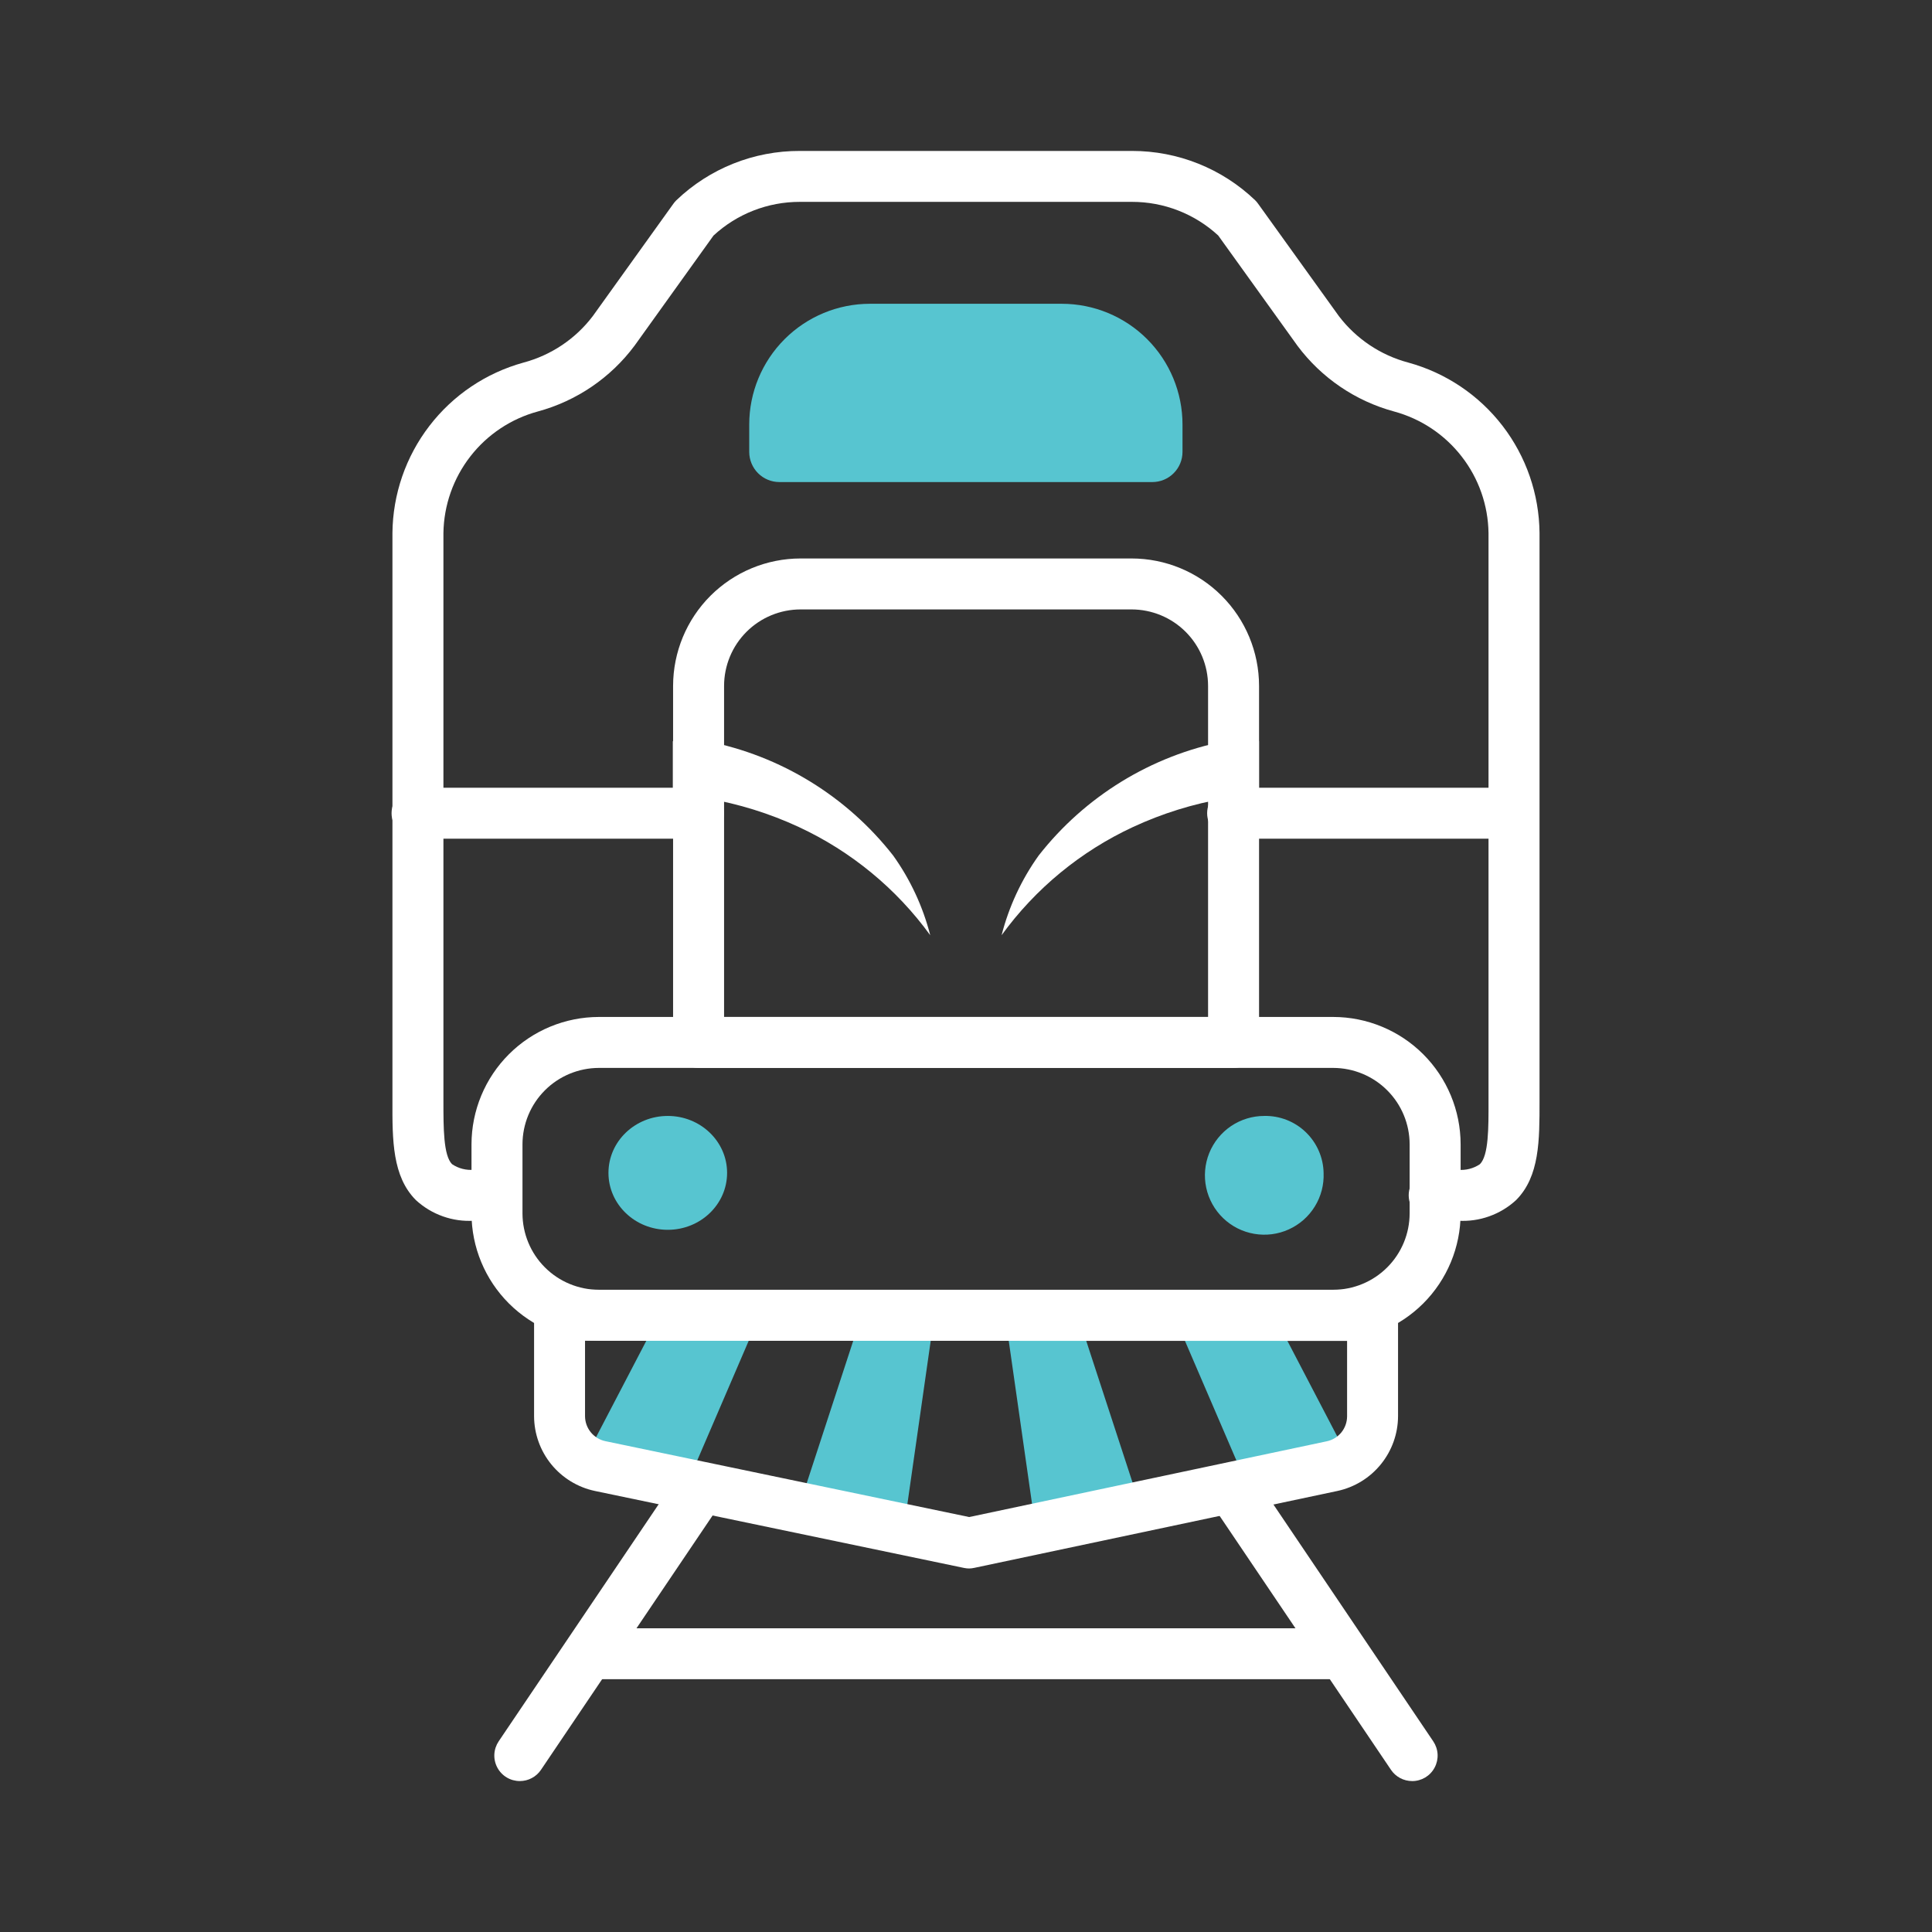 <svg width="64" height="64" viewBox="0 0 64 64" fill="none" xmlns="http://www.w3.org/2000/svg">
<rect x="0" y="0" width="64" height="64" fill="#333333" stroke="none"/>
<g clip-path="url(#clip0_7062_15179)">
<path d="M28.819 10.063H35.172C36.233 10.063 37.251 10.484 38.001 11.235C38.751 11.985 39.172 13.002 39.172 14.063V14.969C39.172 15.234 39.067 15.489 38.879 15.676C38.692 15.864 38.438 15.969 38.172 15.969H25.819C25.554 15.969 25.3 15.864 25.112 15.676C24.925 15.489 24.819 15.234 24.819 14.969V14.063C24.819 13.002 25.241 11.985 25.991 11.235C26.741 10.484 27.759 10.063 28.819 10.063V10.063Z" fill="#57C5D0"/>
<path d="M30.013 50.14L30.857 44.234H28.324L26.635 49.402L30.013 50.14Z" fill="#57C5D0"/>
<path d="M34.234 50.14L33.39 44.234H35.923L37.612 49.402L34.234 50.14Z" fill="#57C5D0"/>
<path d="M40.989 48.453L39.174 44.234H42.551L44.366 47.714L40.989 48.453Z" fill="#57C5D0"/>
<path d="M23.065 48.453L24.88 44.234H21.505L19.69 47.714L23.065 48.453Z" fill="#57C5D0"/>
<path d="M22.121 40.739C23.206 40.739 24.086 39.895 24.086 38.853C24.086 37.811 23.206 36.967 22.121 36.967C21.036 36.967 20.156 37.811 20.156 38.853C20.156 39.895 21.036 40.739 22.121 40.739Z" fill="#57C5D0"/>
<path d="M43.846 38.854C43.862 39.246 43.761 39.634 43.554 39.968C43.348 40.302 43.047 40.566 42.689 40.727C42.331 40.889 41.933 40.939 41.547 40.872C41.16 40.806 40.802 40.625 40.519 40.353C40.236 40.081 40.041 39.731 39.958 39.347C39.876 38.964 39.91 38.564 40.056 38.2C40.203 37.836 40.454 37.524 40.779 37.304C41.105 37.084 41.488 36.967 41.88 36.967C42.391 36.956 42.886 37.149 43.254 37.503C43.623 37.857 43.836 38.343 43.846 38.854Z" fill="#57C5D0"/>
<path d="M44.163 44.414H19.841C18.722 44.413 17.649 43.968 16.858 43.178C16.066 42.387 15.621 41.314 15.619 40.195V37.907C15.621 36.788 16.066 35.715 16.858 34.924C17.649 34.133 18.722 33.689 19.841 33.688H44.163C45.282 33.689 46.355 34.133 47.147 34.924C47.938 35.715 48.384 36.788 48.385 37.907V40.195C48.384 41.314 47.938 42.387 47.147 43.178C46.355 43.968 45.282 44.413 44.163 44.414ZM19.841 35.376C19.17 35.377 18.526 35.643 18.051 36.118C17.576 36.592 17.309 37.236 17.308 37.907V40.195C17.309 40.866 17.576 41.51 18.051 41.984C18.526 42.459 19.17 42.725 19.841 42.726H44.163C44.834 42.725 45.478 42.459 45.953 41.984C46.428 41.51 46.695 40.866 46.696 40.195V37.907C46.695 37.236 46.428 36.592 45.953 36.118C45.478 35.643 44.834 35.377 44.163 35.376H19.841Z" fill="white"/>
<path d="M48.299 40.438H47.538C47.425 40.442 47.312 40.423 47.207 40.382C47.101 40.342 47.004 40.28 46.923 40.202C46.841 40.123 46.777 40.029 46.732 39.924C46.688 39.82 46.665 39.708 46.665 39.594C46.665 39.481 46.688 39.369 46.732 39.265C46.777 39.161 46.841 39.066 46.923 38.988C47.004 38.909 47.101 38.847 47.207 38.807C47.312 38.766 47.425 38.747 47.538 38.751H48.299C48.555 38.774 48.811 38.709 49.024 38.565C49.314 38.276 49.311 37.365 49.309 36.486V17.656C49.296 16.736 48.983 15.845 48.417 15.119C47.852 14.392 47.066 13.87 46.177 13.63C44.9 13.283 43.776 12.518 42.983 11.458L40.355 7.801C39.577 7.083 38.556 6.685 37.497 6.687H26.497C25.437 6.685 24.415 7.083 23.636 7.803L21.019 11.453C20.226 12.516 19.099 13.282 17.819 13.63C16.931 13.87 16.145 14.393 15.581 15.119C15.016 15.846 14.703 16.736 14.689 17.656V36.486C14.689 37.365 14.689 38.275 14.974 38.564C15.188 38.708 15.444 38.773 15.7 38.75H16.46C16.684 38.75 16.899 38.839 17.057 38.997C17.215 39.156 17.304 39.37 17.304 39.594C17.304 39.818 17.215 40.033 17.057 40.191C16.899 40.349 16.684 40.438 16.46 40.438H15.7C15.351 40.46 15 40.411 14.67 40.293C14.339 40.176 14.036 39.993 13.778 39.756C12.994 38.971 12.997 37.762 13 36.483V17.656C13.012 16.372 13.442 15.126 14.225 14.108C15.007 13.089 16.1 12.354 17.338 12.012C18.255 11.768 19.065 11.226 19.638 10.47L22.304 6.753C22.334 6.711 22.367 6.671 22.404 6.635C23.506 5.58 24.974 4.994 26.499 5H37.499C39.018 4.998 40.479 5.582 41.577 6.632C41.614 6.668 41.648 6.708 41.677 6.75L44.353 10.473C44.928 11.227 45.737 11.768 46.653 12.011C47.893 12.351 48.988 13.086 49.773 14.105C50.557 15.124 50.987 16.37 50.999 17.656V36.482C50.999 37.761 51.006 38.971 50.221 39.756C49.964 39.993 49.66 40.176 49.33 40.293C49 40.411 48.649 40.46 48.299 40.438Z" fill="white"/>
<path d="M33.179 30.98C33.421 30.033 33.837 29.138 34.406 28.342C35.941 26.379 38.133 25.034 40.579 24.554H41.706V26.448H40.579C39.526 26.627 38.502 26.946 37.534 27.395C35.8 28.2 34.301 29.434 33.179 30.98Z" fill="white"/>
<path d="M30.815 30.98C30.573 30.033 30.157 29.138 29.588 28.342C28.052 26.379 25.861 25.034 23.415 24.554H22.288V26.448H23.415C24.468 26.627 25.492 26.946 26.46 27.395C28.193 28.2 29.692 29.434 30.815 30.98Z" fill="white"/>
<path d="M40.863 35.375H23.141C22.917 35.375 22.702 35.286 22.544 35.128C22.386 34.969 22.297 34.755 22.297 34.531V22.719C22.299 21.6 22.744 20.527 23.535 19.736C24.327 18.945 25.4 18.501 26.519 18.5H37.486C38.605 18.501 39.678 18.945 40.469 19.736C41.261 20.527 41.706 21.6 41.708 22.719V34.532C41.708 34.643 41.686 34.753 41.643 34.855C41.601 34.957 41.538 35.05 41.46 35.129C41.382 35.207 41.288 35.269 41.186 35.311C41.084 35.353 40.974 35.375 40.863 35.375ZM23.986 33.688H40.019V22.719C40.018 22.048 39.751 21.404 39.276 20.93C38.801 20.455 38.157 20.189 37.486 20.188H26.519C25.848 20.189 25.204 20.455 24.729 20.93C24.254 21.404 23.987 22.048 23.986 22.719V33.688Z" fill="white"/>
<path d="M32.107 51.958C32.05 51.958 31.992 51.952 31.935 51.94L19.707 49.39C19.139 49.27 18.629 48.958 18.262 48.508C17.895 48.057 17.694 47.494 17.692 46.913V43.569C17.692 43.458 17.714 43.348 17.756 43.246C17.799 43.144 17.861 43.05 17.939 42.972C18.018 42.894 18.111 42.831 18.213 42.789C18.316 42.747 18.425 42.725 18.536 42.725H45.468C45.692 42.725 45.907 42.814 46.065 42.972C46.223 43.131 46.312 43.345 46.312 43.569V46.914C46.31 47.494 46.109 48.055 45.744 48.505C45.379 48.956 44.871 49.268 44.304 49.39L32.282 51.936C32.225 51.949 32.166 51.957 32.107 51.958ZM19.38 44.414V46.914C19.381 47.108 19.448 47.295 19.571 47.446C19.693 47.596 19.863 47.7 20.052 47.74L32.106 50.254L43.954 47.744C44.143 47.703 44.313 47.6 44.435 47.45C44.556 47.3 44.623 47.112 44.624 46.919V44.419L19.38 44.414Z" fill="white"/>
<path d="M17.219 59C17.066 59 16.916 58.959 16.785 58.88C16.653 58.801 16.546 58.688 16.474 58.552C16.402 58.417 16.368 58.265 16.376 58.112C16.384 57.959 16.434 57.811 16.519 57.684L22.213 49.247C22.339 49.061 22.533 48.933 22.752 48.891C22.972 48.848 23.2 48.894 23.386 49.02C23.571 49.145 23.7 49.339 23.742 49.559C23.785 49.779 23.739 50.006 23.613 50.192L17.919 58.63C17.842 58.744 17.737 58.838 17.615 58.902C17.493 58.967 17.357 59 17.219 59Z" fill="white"/>
<path d="M46.779 59C46.641 59 46.505 58.966 46.383 58.902C46.261 58.837 46.156 58.743 46.079 58.629L40.385 50.192C40.26 50.006 40.213 49.779 40.256 49.559C40.298 49.339 40.427 49.145 40.612 49.02C40.798 48.894 41.026 48.848 41.246 48.891C41.465 48.933 41.66 49.061 41.785 49.247L47.479 57.685C47.564 57.812 47.614 57.96 47.622 58.113C47.63 58.266 47.596 58.418 47.524 58.553C47.452 58.689 47.345 58.802 47.214 58.881C47.082 58.959 46.932 59.001 46.779 59.001V59Z" fill="white"/>
<path d="M44.24 55.626H19.754C19.641 55.63 19.528 55.611 19.422 55.57C19.316 55.53 19.22 55.468 19.138 55.389C19.057 55.311 18.992 55.217 18.948 55.112C18.904 55.008 18.881 54.896 18.881 54.782C18.881 54.669 18.904 54.557 18.948 54.453C18.992 54.349 19.057 54.254 19.138 54.175C19.22 54.097 19.316 54.035 19.422 53.995C19.528 53.954 19.641 53.935 19.754 53.939H44.24C44.464 53.939 44.678 54.028 44.837 54.186C44.995 54.344 45.084 54.559 45.084 54.783C45.084 55.007 44.995 55.221 44.837 55.38C44.678 55.538 44.464 55.627 44.24 55.627V55.626Z" fill="white"/>
<path d="M50.149 27.782H40.861C40.748 27.786 40.635 27.767 40.529 27.726C40.424 27.686 40.327 27.624 40.246 27.546C40.164 27.467 40.1 27.372 40.055 27.268C40.011 27.164 39.988 27.052 39.988 26.939C39.988 26.825 40.011 26.713 40.055 26.609C40.1 26.505 40.164 26.41 40.246 26.332C40.327 26.253 40.424 26.191 40.529 26.151C40.635 26.11 40.748 26.091 40.861 26.095H50.149C50.373 26.095 50.588 26.184 50.746 26.342C50.904 26.5 50.993 26.715 50.993 26.939C50.993 27.163 50.904 27.378 50.746 27.536C50.588 27.694 50.373 27.783 50.149 27.783V27.782Z" fill="white"/>
<path d="M23.132 27.782H13.844C13.73 27.786 13.618 27.767 13.512 27.726C13.406 27.686 13.31 27.624 13.228 27.546C13.147 27.467 13.082 27.372 13.038 27.268C12.993 27.164 12.971 27.052 12.971 26.939C12.971 26.825 12.993 26.713 13.038 26.609C13.082 26.505 13.147 26.41 13.228 26.332C13.31 26.253 13.406 26.191 13.512 26.151C13.618 26.11 13.73 26.091 13.844 26.095H23.132C23.356 26.095 23.57 26.184 23.729 26.342C23.887 26.5 23.976 26.715 23.976 26.939C23.976 27.163 23.887 27.378 23.729 27.536C23.57 27.694 23.356 27.783 23.132 27.783V27.782Z" fill="white"/>
</g>
<defs>
<clipPath id="clip0_7062_15179">
<rect width="64" height="64" fill="white"/>
</clipPath>
</defs>
</svg>
